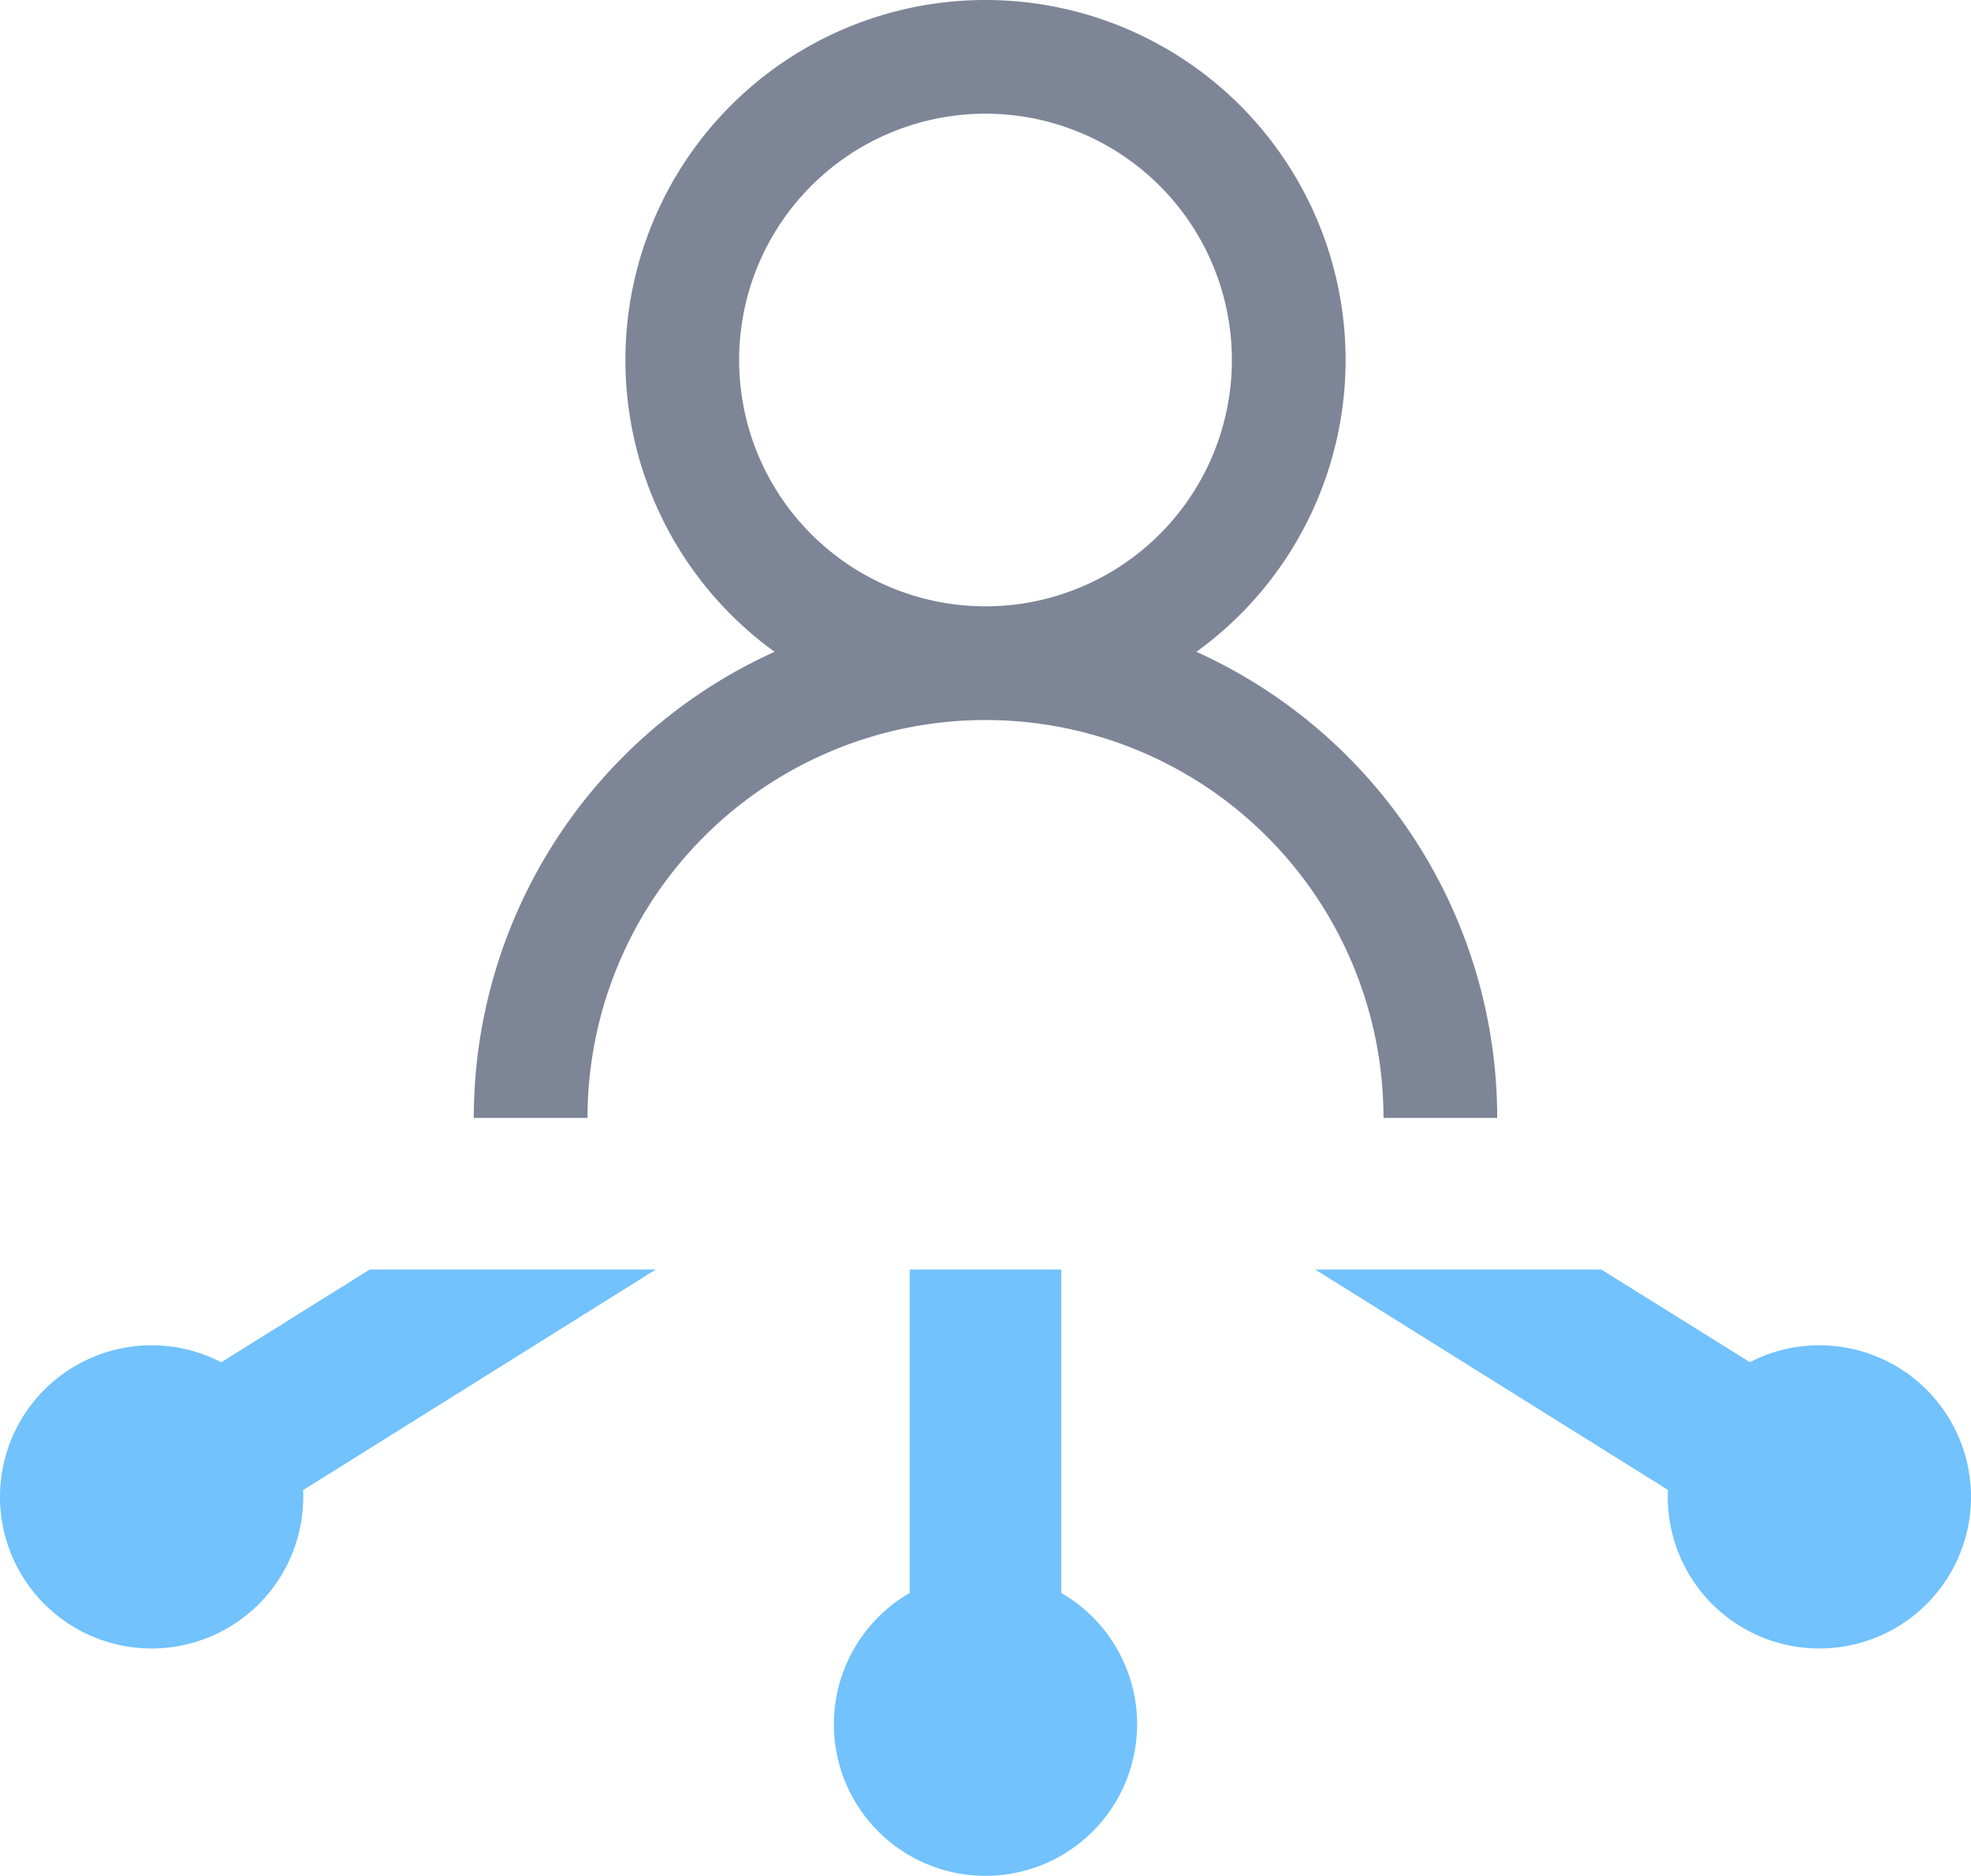 <svg xmlns="http://www.w3.org/2000/svg" width="26" height="24.75" viewBox="0 0 26 24.75"><defs><style>.a{fill:#71c2fd;}.b{fill:none;stroke:#7d8597;stroke-miterlimit:10;stroke-width:1.5px;}</style></defs><g transform="translate(-3 -4.25)"><path class="a" d="M16,25a2,2,0,1,0,2,2A2,2,0,0,0,16,25ZM5,22a2,2,0,1,0,2,2A2,2,0,0,0,5,22Zm22,0a2,2,0,1,0,2,2A2,2,0,0,0,27,22Z"/><path class="a" d="M7.877,21,4.462,23.134l1.06,1.7L11.651,21ZM15,21h2v5.208H15Zm5.349,0,6.129,3.83,1.06-1.7L24.123,21Z"/><path class="b" d="M16,5a4,4,0,1,0,4,4A4,4,0,0,0,16,5ZM10,19a6,6,0,0,1,12,0"/></g></svg>